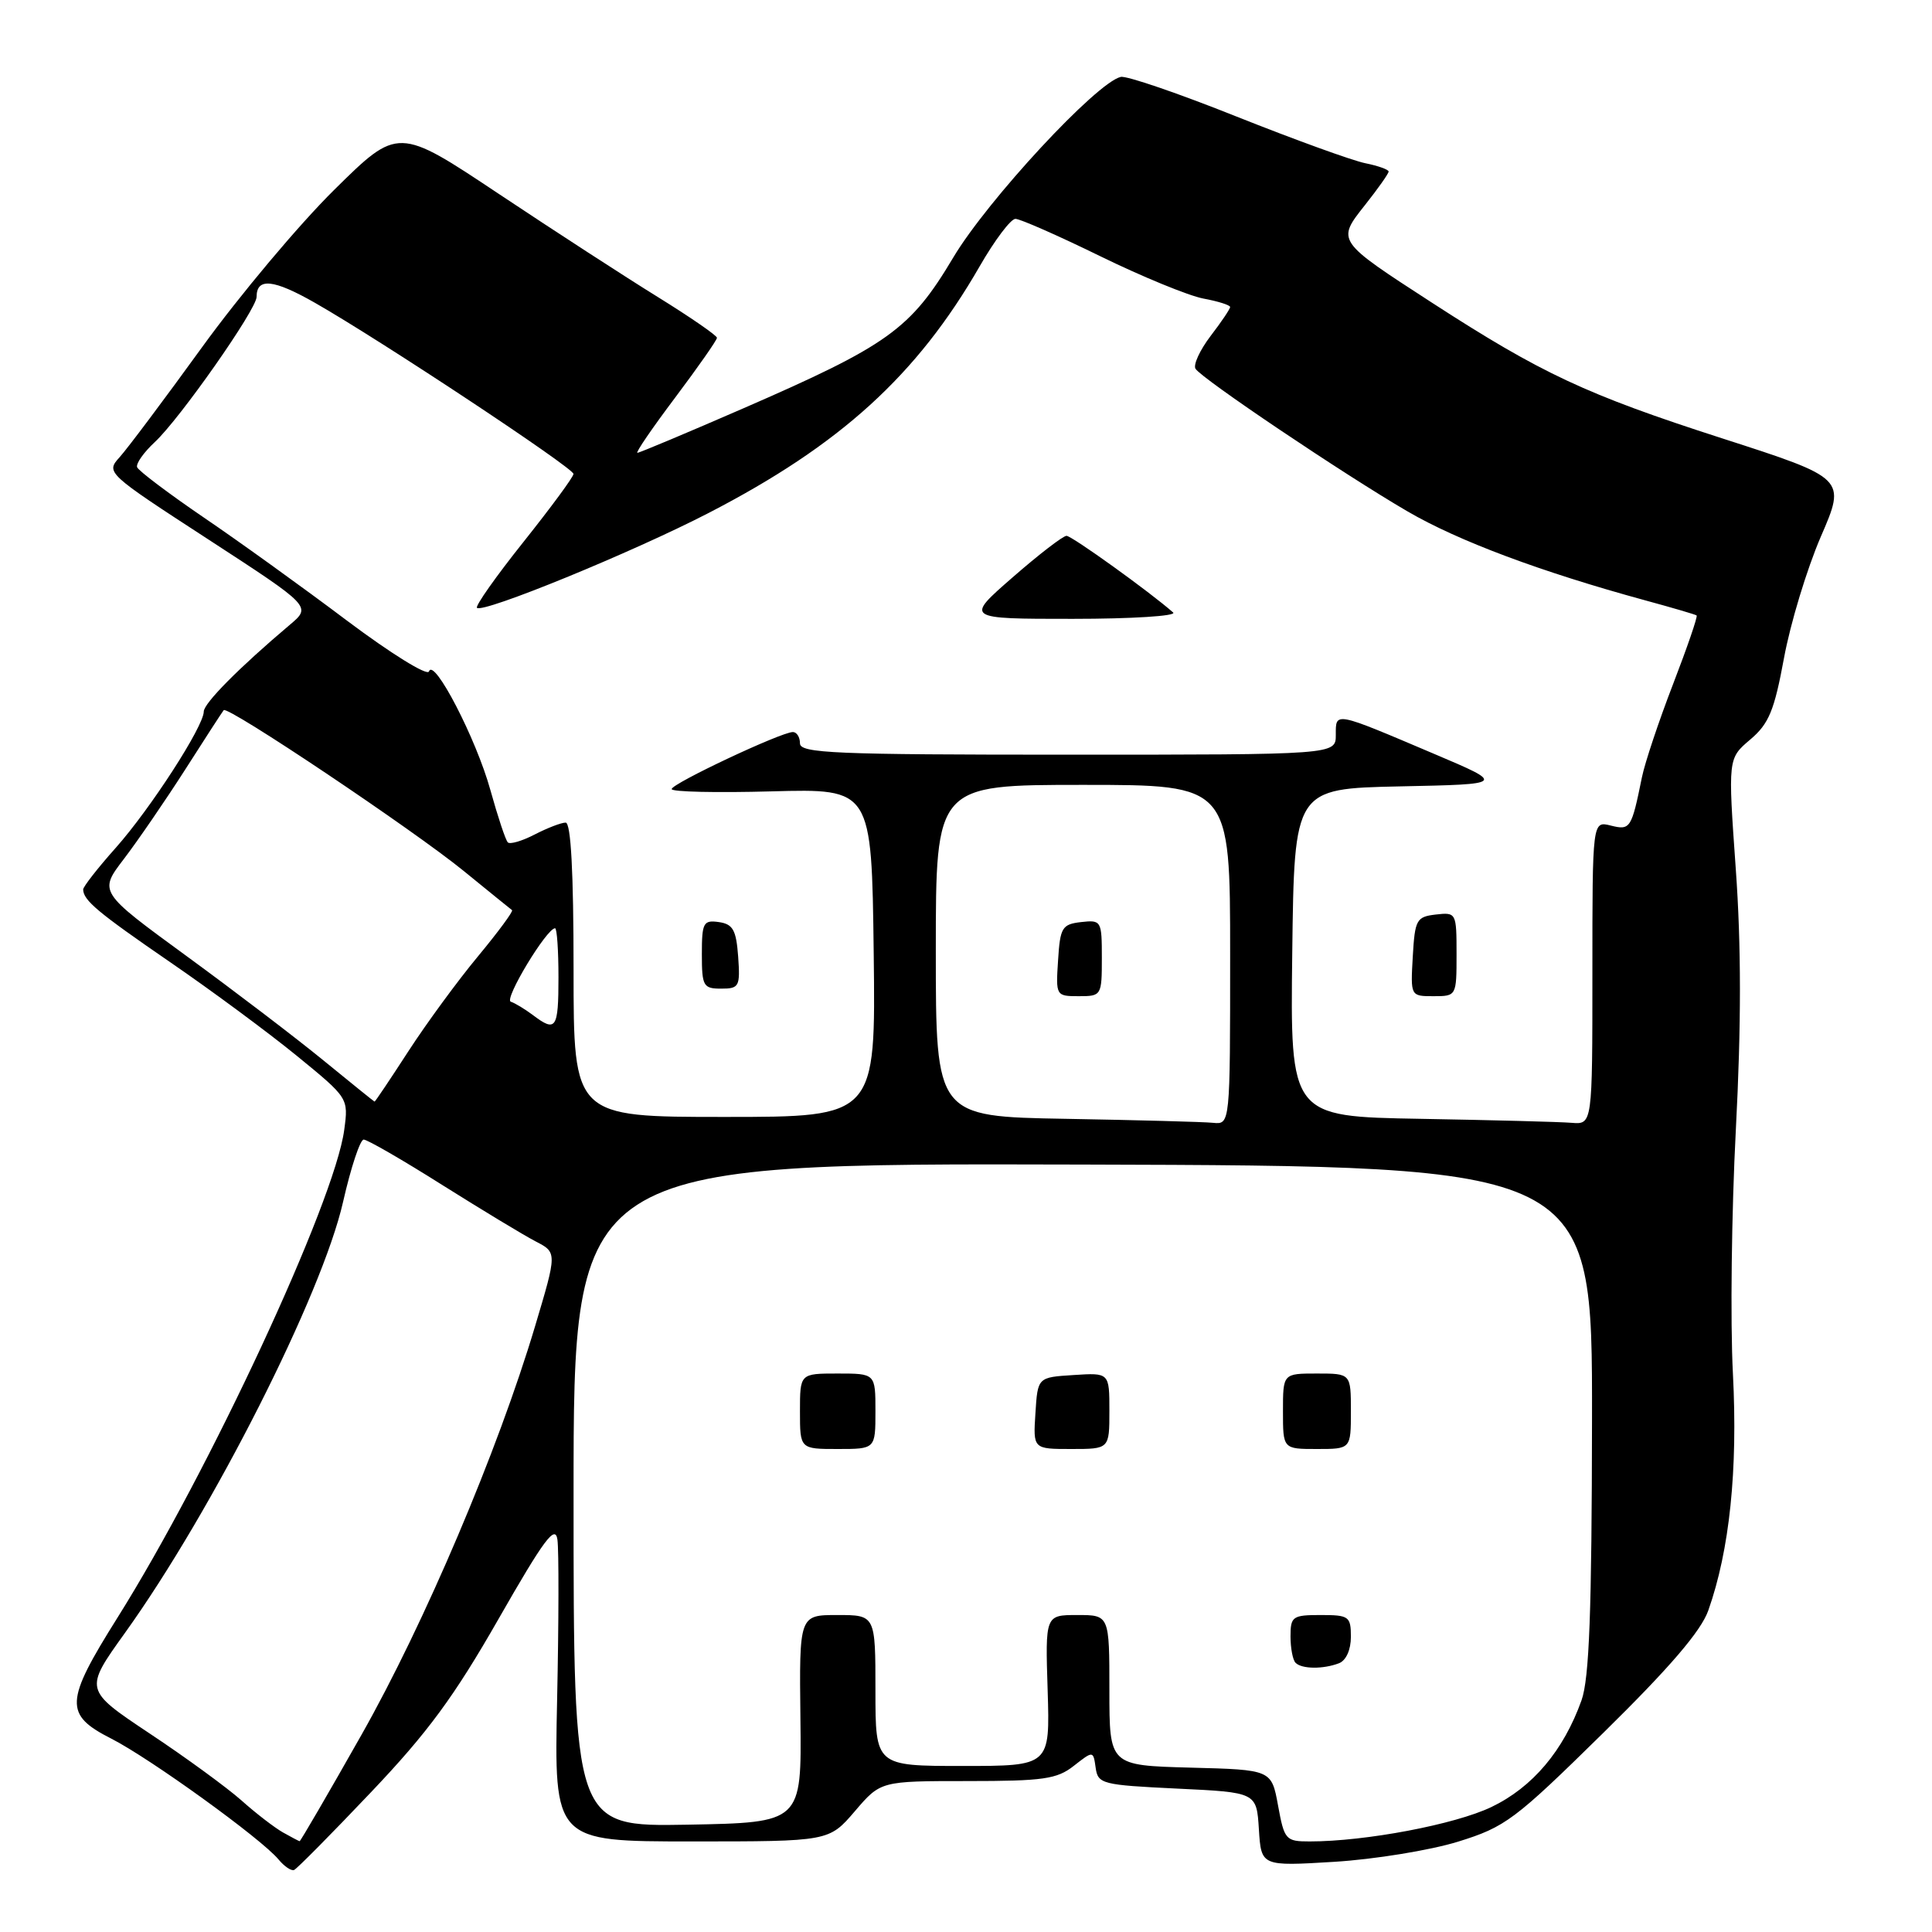 <?xml version="1.0" encoding="UTF-8" standalone="no"?>
<!DOCTYPE svg PUBLIC "-//W3C//DTD SVG 1.1//EN" "http://www.w3.org/Graphics/SVG/1.1/DTD/svg11.dtd" >
<svg xmlns="http://www.w3.org/2000/svg" xmlns:xlink="http://www.w3.org/1999/xlink" version="1.1" viewBox="0 0 256 256">
 <g >
 <path fill="currentColor"
d=" M 49.14 237.50 C 56.68 229.57 60.18 224.81 66.07 214.50 C 72.08 203.99 73.57 201.98 73.86 204.00 C 74.06 205.38 74.04 214.94 73.82 225.25 C 73.42 244.00 73.42 244.00 91.63 244.00 C 109.84 244.00 109.84 244.00 113.27 240.00 C 116.69 236.00 116.69 236.00 128.21 236.00 C 138.25 236.00 140.06 235.74 142.29 233.98 C 144.86 231.97 144.86 231.97 145.18 234.23 C 145.48 236.39 146.02 236.52 156.00 237.00 C 166.50 237.50 166.50 237.50 166.81 242.40 C 167.12 247.29 167.12 247.29 176.81 246.70 C 182.14 246.37 189.51 245.17 193.20 244.03 C 199.48 242.08 200.69 241.17 212.45 229.61 C 221.26 220.95 225.40 216.12 226.36 213.39 C 229.19 205.38 230.28 194.80 229.62 182.00 C 229.26 175.12 229.44 160.57 230.01 149.65 C 230.73 135.88 230.73 125.32 230.00 115.15 C 228.96 100.50 228.96 100.50 231.91 98.00 C 234.39 95.90 235.10 94.18 236.39 87.19 C 237.23 82.62 239.42 75.40 241.26 71.13 C 244.62 63.38 244.62 63.38 228.15 58.07 C 210.16 52.27 204.25 49.50 189.76 40.12 C 177.03 31.87 177.08 31.95 180.90 27.13 C 182.60 24.98 184.00 23.00 184.00 22.73 C 184.00 22.47 182.61 21.97 180.92 21.63 C 179.22 21.29 171.55 18.51 163.86 15.45 C 156.18 12.38 149.27 10.01 148.51 10.19 C 145.31 10.91 130.82 26.54 126.30 34.14 C 120.64 43.64 117.70 45.75 98.42 54.14 C 91.02 57.36 84.73 60.00 84.46 60.00 C 84.18 60.00 86.44 56.70 89.48 52.66 C 92.51 48.62 95.00 45.07 95.00 44.76 C 95.00 44.46 91.51 42.05 87.25 39.41 C 82.99 36.78 73.48 30.61 66.12 25.71 C 52.75 16.80 52.75 16.80 44.29 25.15 C 39.64 29.74 31.76 39.12 26.78 46.00 C 21.80 52.88 16.89 59.43 15.86 60.57 C 14.01 62.62 14.07 62.68 27.64 71.50 C 41.28 80.37 41.28 80.37 38.39 82.80 C 31.69 88.46 27.00 93.19 27.00 94.29 C 27.00 96.23 19.93 107.18 15.32 112.36 C 12.94 115.03 11.01 117.51 11.02 117.86 C 11.05 119.31 12.97 120.91 22.50 127.46 C 28.00 131.23 35.58 136.84 39.34 139.91 C 46.18 145.50 46.18 145.50 45.61 149.73 C 44.33 159.27 27.70 195.03 15.56 214.36 C 8.57 225.49 8.49 227.20 14.75 230.38 C 19.88 232.99 34.62 243.63 36.90 246.38 C 37.67 247.31 38.60 247.94 38.97 247.78 C 39.34 247.63 43.92 243.00 49.14 237.50 Z  M 37.50 242.81 C 36.40 242.19 33.92 240.29 32.00 238.57 C 30.07 236.86 24.60 232.86 19.82 229.69 C 11.15 223.91 11.15 223.91 16.55 216.38 C 28.16 200.20 42.68 171.51 45.46 159.25 C 46.49 154.71 47.72 151.00 48.19 151.00 C 48.67 151.00 53.35 153.70 58.59 157.01 C 63.84 160.31 69.41 163.68 70.97 164.49 C 73.82 165.96 73.82 165.96 70.90 175.73 C 65.96 192.27 56.26 215.10 47.89 229.89 C 43.50 237.65 39.81 243.99 39.70 243.97 C 39.59 243.95 38.60 243.43 37.50 242.81 Z  M 169.35 239.25 C 168.48 234.50 168.48 234.50 157.74 234.22 C 147.00 233.93 147.00 233.93 147.00 223.97 C 147.00 214.00 147.00 214.00 142.75 214.00 C 138.50 214.00 138.50 214.00 138.82 224.00 C 139.13 234.00 139.13 234.00 127.57 234.00 C 116.00 234.00 116.00 234.00 116.00 224.00 C 116.00 214.00 116.00 214.00 110.95 214.00 C 105.90 214.00 105.90 214.00 106.06 227.75 C 106.22 241.50 106.22 241.50 91.11 241.78 C 76.00 242.05 76.00 242.05 76.00 198.08 C 76.00 154.12 76.00 154.12 143.50 154.31 C 210.99 154.50 210.99 154.50 210.95 188.00 C 210.92 213.58 210.59 222.40 209.56 225.30 C 207.18 231.96 203.08 236.82 197.62 239.44 C 192.80 241.75 180.94 244.00 173.54 244.00 C 170.36 244.00 170.18 243.79 169.35 239.25 Z  M 177.42 220.39 C 178.36 220.03 179.00 218.61 179.00 216.89 C 179.00 214.18 178.74 214.00 175.00 214.00 C 171.27 214.00 171.00 214.19 171.00 216.83 C 171.00 218.39 171.30 219.97 171.67 220.33 C 172.50 221.17 175.33 221.19 177.42 220.39 Z  M 116.00 187.00 C 116.00 182.00 116.00 182.00 111.00 182.00 C 106.00 182.00 106.00 182.00 106.00 187.00 C 106.00 192.00 106.00 192.00 111.00 192.00 C 116.00 192.00 116.00 192.00 116.00 187.00 Z  M 147.00 186.95 C 147.00 181.89 147.00 181.89 142.25 182.20 C 137.50 182.50 137.50 182.50 137.20 187.25 C 136.89 192.00 136.89 192.00 141.95 192.00 C 147.00 192.00 147.00 192.00 147.00 186.95 Z  M 179.00 187.00 C 179.00 182.00 179.00 182.00 174.50 182.00 C 170.00 182.00 170.00 182.00 170.00 187.00 C 170.00 192.00 170.00 192.00 174.50 192.00 C 179.00 192.00 179.00 192.00 179.00 187.00 Z  M 141.25 148.25 C 124.00 147.95 124.00 147.95 124.00 125.98 C 124.00 104.00 124.00 104.00 143.50 104.00 C 163.00 104.00 163.00 104.00 163.00 126.50 C 163.00 149.00 163.00 149.00 160.75 148.78 C 159.51 148.65 150.74 148.42 141.25 148.25 Z  M 146.00 126.93 C 146.00 122.00 145.93 121.88 143.25 122.18 C 140.73 122.47 140.47 122.90 140.20 127.25 C 139.89 131.95 139.92 132.00 142.95 132.00 C 145.95 132.00 146.00 131.92 146.00 126.93 Z  M 188.23 148.25 C 170.96 147.95 170.96 147.95 171.23 126.23 C 171.50 104.50 171.50 104.50 185.50 104.20 C 199.50 103.91 199.50 103.91 190.00 99.88 C 176.70 94.23 177.00 94.29 177.00 97.38 C 177.00 100.00 177.00 100.00 141.50 100.00 C 110.61 100.00 106.00 99.81 106.00 98.50 C 106.00 97.67 105.57 97.00 105.06 97.00 C 103.51 97.00 89.00 103.83 89.00 104.56 C 89.00 104.93 94.96 105.06 102.25 104.86 C 115.50 104.50 115.50 104.50 115.77 126.25 C 116.04 148.00 116.04 148.00 96.02 148.00 C 76.00 148.00 76.00 148.00 76.00 128.50 C 76.00 115.55 75.65 109.00 74.95 109.00 C 74.37 109.00 72.53 109.71 70.86 110.57 C 69.18 111.44 67.58 111.91 67.29 111.62 C 66.99 111.33 65.96 108.21 64.98 104.69 C 63.10 97.89 57.48 87.05 56.84 88.97 C 56.63 89.60 51.78 86.59 45.98 82.24 C 40.22 77.90 31.68 71.75 27.00 68.57 C 22.32 65.38 18.35 62.38 18.17 61.91 C 17.99 61.43 19.05 59.94 20.51 58.58 C 23.82 55.51 34.00 40.99 34.00 39.34 C 34.00 36.76 36.24 36.99 41.76 40.14 C 50.49 45.12 76.00 62.01 75.99 62.80 C 75.99 63.19 73.01 67.23 69.37 71.80 C 65.73 76.36 62.96 80.29 63.20 80.54 C 63.97 81.31 83.80 73.19 93.88 67.98 C 111.35 58.96 121.51 49.72 129.81 35.29 C 131.80 31.83 133.93 29.00 134.55 29.00 C 135.17 29.00 140.23 31.23 145.79 33.95 C 151.35 36.67 157.50 39.19 159.45 39.56 C 161.40 39.92 163.00 40.43 163.00 40.68 C 163.00 40.93 161.84 42.66 160.41 44.52 C 158.99 46.39 158.09 48.34 158.41 48.86 C 159.22 50.17 178.02 62.82 186.50 67.76 C 193.22 71.68 204.19 75.78 218.00 79.55 C 221.57 80.52 224.64 81.42 224.81 81.55 C 224.98 81.68 223.57 85.77 221.69 90.65 C 219.81 95.52 217.95 101.08 217.56 103.01 C 216.18 109.80 216.03 110.04 213.43 109.39 C 211.00 108.78 211.00 108.78 211.00 128.89 C 211.00 149.00 211.00 149.00 208.25 148.78 C 206.74 148.65 197.73 148.42 188.23 148.25 Z  M 193.00 126.43 C 193.00 120.95 192.96 120.87 190.25 121.18 C 187.69 121.48 187.48 121.85 187.20 126.75 C 186.90 132.00 186.90 132.00 189.95 132.00 C 192.99 132.00 193.00 131.97 193.00 126.43 Z  M 97.81 126.75 C 97.55 123.22 97.12 122.45 95.25 122.18 C 93.20 121.89 93.00 122.26 93.00 126.43 C 93.00 130.67 93.19 131.00 95.56 131.00 C 97.95 131.00 98.09 130.72 97.81 126.75 Z  M 155.45 81.16 C 152.37 78.44 142.02 71.00 141.32 71.00 C 140.86 71.00 137.65 73.47 134.18 76.50 C 127.87 82.00 127.87 82.00 142.14 82.00 C 149.98 82.00 155.97 81.62 155.45 81.16 Z  M 42.87 140.52 C 39.23 137.54 31.03 131.29 24.66 126.64 C 13.08 118.18 13.08 118.18 16.42 113.81 C 18.25 111.41 21.91 106.08 24.54 101.97 C 27.16 97.86 29.46 94.32 29.64 94.10 C 30.15 93.47 54.76 109.96 61.46 115.42 C 64.78 118.13 67.66 120.46 67.85 120.60 C 68.04 120.74 66.01 123.49 63.35 126.70 C 60.68 129.91 56.53 135.57 54.13 139.27 C 51.73 142.97 49.71 145.99 49.63 145.97 C 49.56 145.96 46.52 143.50 42.87 140.52 Z  M 70.61 134.50 C 69.57 133.72 68.25 132.92 67.68 132.73 C 66.75 132.42 72.44 123.00 73.55 123.00 C 73.80 123.00 74.00 125.92 74.00 129.50 C 74.00 136.33 73.67 136.82 70.61 134.50 Z "/>
</g>
</svg>